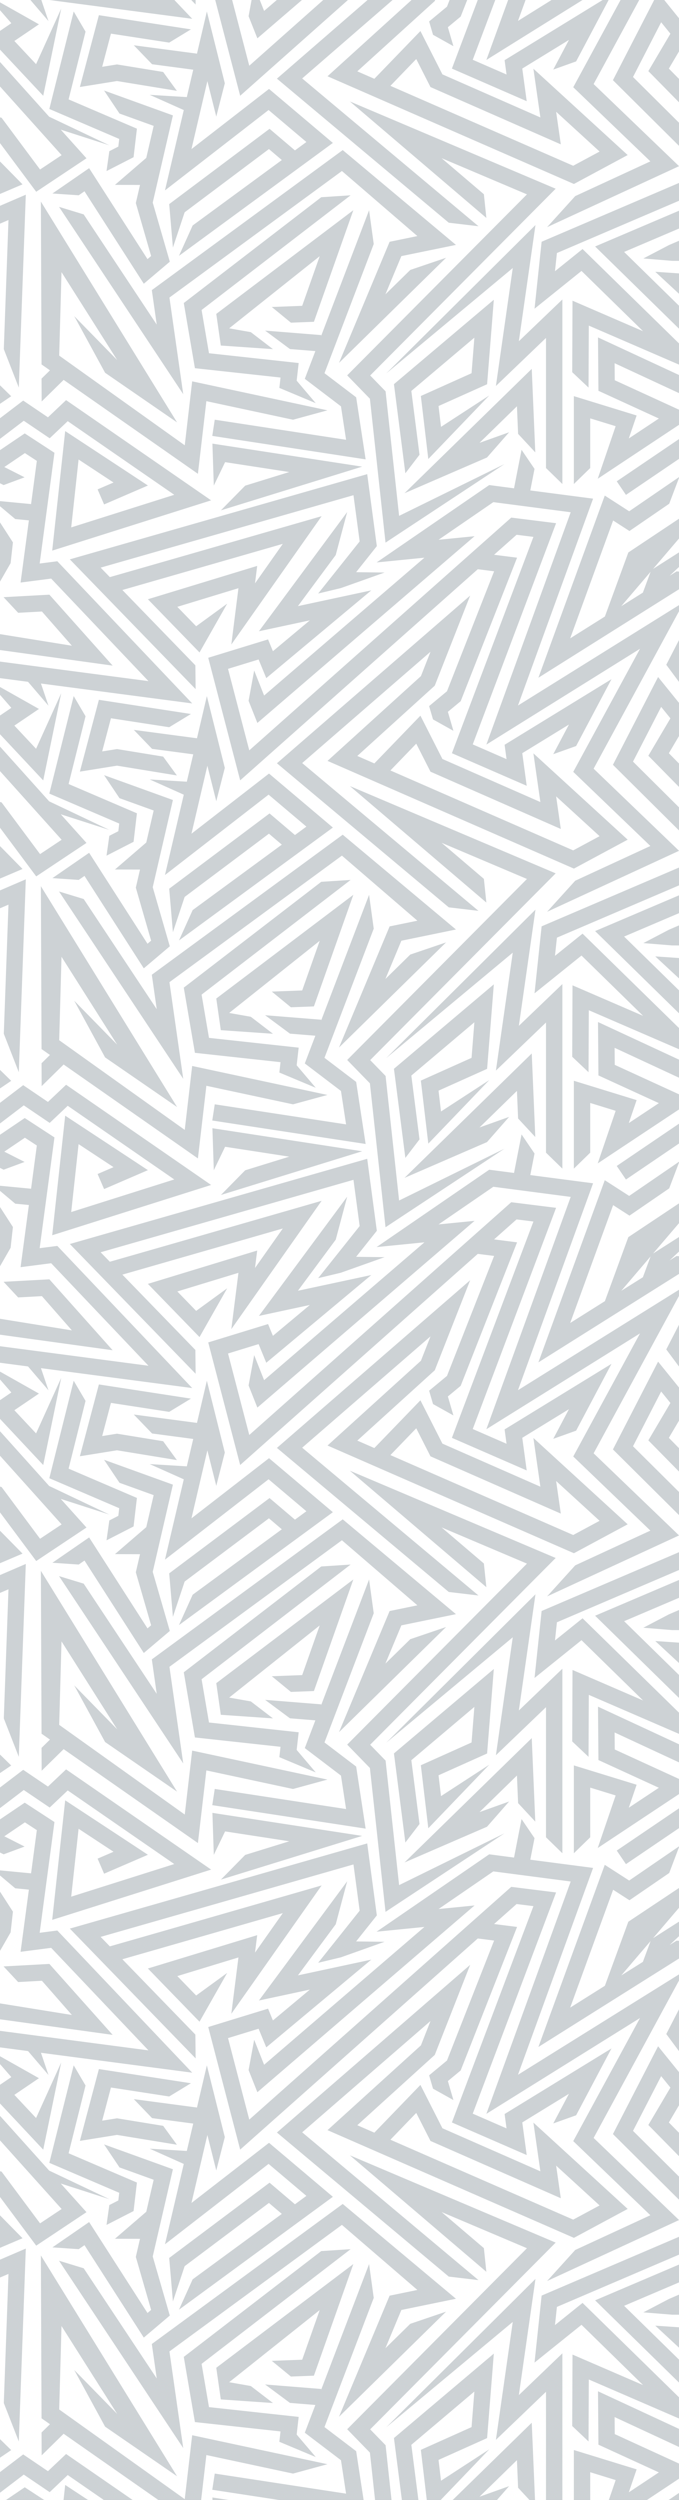 <svg width="1920" height="7064" viewBox="0 0 1920 7064" fill="none" xmlns="http://www.w3.org/2000/svg">
<path d="M789.898 6899.59L801.139 6904.3L892.897 6942.73L838.914 6879.14L841.92 6852.41L844.6 6829.27L821.399 6826.72L590.959 6801.63L570.046 6679.42L991.451 6355.32L908.386 6360.68L530.768 6651.18L519.658 6659.68L522.01 6673.47L548.217 6826.66L551.158 6843.91L568.543 6845.81L793.231 6870.32L791.793 6882.99L789.898 6899.59Z" fill="#1C3541" fill-opacity="0.22"/>
<path d="M768.529 6670.86L822.577 6715.23L887.67 6712.75L999.164 6397.35L611.547 6690.46L624.357 6779.87L771.862 6790.06L709.187 6742.03L648.015 6731.24L904.008 6527.4L854.47 6667.65L768.529 6670.86Z" fill="#1C3541" fill-opacity="0.22"/>
<path d="M1289.27 6495.44L969.103 6227.56L429.275 6623.28L443.196 6720.59L236.676 6409.31L166.877 6388L518.157 6917.44L479.14 6644.26L966.815 6286.7L1180.2 6470.54L1101.71 6486.69L958.515 6829.01L1261.37 6531.85L1160.13 6566.22L1089.81 6635.24L1134.97 6527.14L1289.27 6495.44Z" fill="#1C3541" fill-opacity="0.22"/>
<path d="M926.1 6019.01L1622.84 6323.37L1774.86 6241.61L1508.28 5997.64L1528.01 6135.34L1251.04 6013.65L1188.82 5891.18L1058.51 6026.13L1010.34 6005.09L1229.41 5806.41L1329.53 5551.86L783.039 6025.74L1268.95 6432.83L1352.99 6442.77L854.471 6025.15L1217.32 5710.6L1190.26 5779.42L926.1 6019.01ZM1177 5970.32L1217.25 6049.53L1585.79 6211.41L1572.59 6119.33L1695.45 6231.74L1620.82 6271.87L1103.93 6046.07L1177 5970.32Z" fill="#1C3541" fill-opacity="0.22"/>
<path d="M1735.9 5191.49L1700.48 5191.49L1690.16 5221.82L1735.9 5191.49Z" fill="#1C3541" fill-opacity="0.22"/>
<path d="M600.241 7035.21L1033.93 7101.48L1007.14 6926.13L917.537 6858.03L1056.81 6493.03L1043.67 6397.35L907.995 6752.88L908.192 6750.33L749.642 6737.65L819.898 6789.74L891.722 6795.55L861.855 6873.91L964.135 6951.68L978.578 7046.12L607.234 6989.39L600.241 7035.21Z" fill="#1C3541" fill-opacity="0.22"/>
<path d="M53.159 6898.68L71.654 6390.22L72.962 6353.63L39.304 6368.07L-114.998 6434.47L-114.998 6484.99L23.946 6425.19L10.744 6790.06L53.159 6898.68Z" fill="#1C3541" fill-opacity="0.22"/>
<path d="M505.999 6526.42L941.26 6207.36L760.685 6054.76L541.421 6224.75L586.385 6032.74L611.546 6133.06L635.728 6038.75L584.947 5835.82L556.976 5955.1L378.362 5931.37L429.992 5985.03L546.388 6000.45L528.22 6077.83L423.326 6071.43L519.658 6114.49L466.46 6341.54L759.443 6114.36L866.363 6204.75L834.013 6228.47L762.188 6167.43L478.419 6380.16L488.941 6503.09L522.142 6403.36L760.424 6224.68L796.892 6255.66L544.754 6440.55L505.999 6526.42Z" fill="#1C3541" fill-opacity="0.22"/>
<path d="M309.154 6230.69L301.181 6286.83L377.711 6247.62L387.187 6167.1L193.999 6084.36L241.904 5892.81L208.377 5835.82L139.494 6111.42L337.125 6196.05L334.577 6217.69L309.154 6230.69Z" fill="#1C3541" fill-opacity="0.22"/>
<path d="M-30.297 5911.37L-11.737 5931.17L91.785 6041.69L122.24 6074.17L130.736 6033L173.085 5827.72L101.98 5984.77L40.612 5919.28L79.433 5893.01L110.084 5872.22L81.067 5855.82L-38.075 5788.64L32.051 5869.09L-7.815 5896.14L-30.297 5911.37Z" fill="#1C3541" fill-opacity="0.22"/>
<path d="M1065.56 5412.19L1064.26 5402.39L1041.9 5235.35L1038.38 5208.75L1012.56 5216.13L234.647 5438.86L197.46 5449.51L224.386 5477.29L553.184 5816.28L552.465 5748.97L346.011 5536.11C358.232 5532.64 373.917 5528.13 394.177 5522.32C446.199 5507.42 515.409 5487.55 584.554 5467.62C665.594 5444.28 746.568 5421.02 799.701 5405.72L721.08 5517.35L727.288 5468.01L418.162 5562.25L564.164 5712.63L642.458 5574.67L554.687 5638.58L501.423 5583.68L674.221 5531.01L654.091 5690.21L909.497 5327.5L848.39 5345.14C682.455 5392.98 381.825 5479.44 310.589 5499.7L284.577 5472.91L999.49 5268.22L1017 5398.86L941.586 5493.5L899.628 5546.11L963.806 5530.75L1087.52 5486.76L1007.01 5485.78L1059.35 5420.04L1065.56 5412.19Z" fill="#1C3541" fill-opacity="0.22"/>
<path d="M1572.45 5347.36L1445.6 5331.55L704.873 5989.21L644.812 5758.9L731.211 5732.43L752.908 5785.11L1049.94 5537.15L842.444 5581.66L949.364 5437.29L981.78 5315.73L732.126 5652.7L876.167 5621.85L771.73 5709.04L758.006 5675.7L588.803 5727.6L679.123 6074.04L1351.03 5477.42L1397.17 5483.3L1263.91 5822.23L1213.4 5864.12L1224.44 5901.83L1282.15 5934.05L1266.46 5880.33L1302.67 5850.33L1462.13 5444.81L1397.11 5436.57L1460.7 5380.11L1508.34 5386.05L1277.84 5997.31L1489.39 6089.4L1476.84 5997.18L1608.79 5916.27L1564.41 6000.06L1629.12 5976.99L1729.17 5788.05L1426.84 5973.46L1432.33 6014.04L1336.78 5972.41L1572.45 5347.36Z" fill="#1C3541" fill-opacity="0.22"/>
<path d="M43.096 5335.66L81.656 5339.39L58.193 5515.06L144.657 5503.89L419.799 5793.6L-104.474 5724.65L-114.996 5731.65L-114.996 5770.01L79.237 5795.56L137.141 5863.21L115.836 5800.4L543.581 5856.67L162.041 5454.87L112.176 5461.34L148.252 5191.49L101.458 5191.49L87.864 5293.38L-19.383 5283.12L43.096 5335.66Z" fill="#1C3541" fill-opacity="0.22"/>
<path d="M294.316 5294.36L418.228 5240.9L343.201 5191.49L258.828 5191.49L320.98 5232.4L275.951 5251.81L294.316 5294.36Z" fill="#1C3541" fill-opacity="0.22"/>
<path d="M2034.44 6779.48L1764.79 6515.38L2034.44 6400.49L2034.44 6350.1L1682.77 6499.89L2034.44 6844.37L2034.44 6779.48Z" fill="#1C3541" fill-opacity="0.22"/>
<path d="M1819.17 6533.87L1900.6 6540.47L2034.44 6540.67L2034.44 6494.33L2012.75 6494.33L2034.44 6484.99L2034.44 6434.47L1891.51 6496.03L1819.17 6533.87Z" fill="#1C3541" fill-opacity="0.22"/>
<path d="M1942.82 5826.61L2018.24 5850.33L1938.44 5742.95L2034.44 5556.5L2034.44 5455.26L1884 5747.4L1942.82 5826.61Z" fill="#1C3541" fill-opacity="0.22"/>
<path d="M1618.07 6855.09L1664.21 6898.68L1664.93 6723.53L2029.74 6881.23L1647.28 6507.14L1569.32 6569.82L1574.81 6518.45L2034.44 6321.8L2034.44 6263.96L1789.95 6021.04L1869.55 5866.41L1895.7 5898.76L1833.28 6004.44L2034.44 6208.93L2034.44 6142.79L1891.32 5997.31L1926.81 5937.19L2025.23 6058.88L2034.44 6062.6L2034.44 5996.53L1860.86 5781.97L1733.16 6030.06L1993.73 6288.79L1531.54 6486.49L1511.48 6675.82L1644.28 6569.03L1818.45 6739.41L1618.86 6653.14L1618.07 6855.09Z" fill="#1C3541" fill-opacity="0.22"/>
<path d="M1735.9 7125.98L1958.11 6978.61L1738.32 6877.9L1737.93 6829.73L2004.58 6953.51L1956.41 6880.06L1690.94 6756.86L1692.18 6907.77L1863.02 6986.06L1778.06 7042.4L1800.21 6977.5L1622.65 6922.86L1622.65 7125.98L1668.98 7125.98L1668.98 6985.6L1740.87 7007.76L1700.48 7125.98L1735.9 7125.98Z" fill="#1C3541" fill-opacity="0.22"/>
<path d="M1024.13 7122.06L924.528 7106.7L628.015 7061.15L600.631 7056.97L601.415 7081.61L602.919 7125.98L628.538 7125.98L636.511 7109.38L744.542 7125.98L1011.38 7125.98L1024.13 7122.06Z" fill="#1C3541" fill-opacity="0.22"/>
<path d="M1453.51 5248.81L1383.32 5239.59L1064.84 5458.27L1200.13 5444.81L746.83 5834.32L718.728 5763.54L702.912 5849.28L727.747 5911.83L1341.95 5384.09L1240.06 5394.22L1394.95 5287.89L1613.76 5316.45L1375.28 5972.94L1809.75 5702.17L1620.95 6049.99L1839.03 6259.45L1626.5 6357.61L1546.96 6445.38L1920.14 6273.04L1678.59 6041.03L1934.25 5569.96L1464.68 5862.55L1677.09 5278.02L1499.52 5254.82L1511.48 5193.85L1509.84 5191.49L1464.68 5191.49L1453.51 5248.81Z" fill="#1C3541" fill-opacity="0.22"/>
<path d="M1743.94 5229.01L1769.96 5267.37L1881.84 5191.49L1799.3 5191.49L1743.94 5229.01Z" fill="#1C3541" fill-opacity="0.22"/>
<path d="M2002.22 5279.92L1776.69 5430.1L1710.42 5611.07L1612.32 5672.76L1733.75 5339.72L1779.89 5369.45L1892.36 5292.34L1921.18 5216.33L1779.1 5313.71L1710.09 5269.27L1522.39 5784.06L1991.44 5489.12L1913.21 5483.56L1893.41 5495.98L2034.44 5363.44L2034.44 5356.84L1846.75 5476.5L2006.73 5289.07L2034.44 5345.27L2034.44 5240.44L2010.33 5191.56L1958.63 5191.56L2002.22 5279.92ZM1817.86 5543.49L1756.69 5581.92L1839.69 5484.67L1817.86 5543.49Z" fill="#1C3541" fill-opacity="0.22"/>
<path d="M500.183 6060.18L461.362 6006.85L330.784 5985.55L288.957 5992.21L313.727 5898.56L478.354 5923.92L539.918 5886.47L279.611 5846.41L225.89 6049.33L330.719 6032.47L500.183 6060.18Z" fill="#1C3541" fill-opacity="0.22"/>
<path d="M2034.44 6739.8L2034.44 6676.54L1963.34 6610.6L2034.44 6592.95L2034.44 6583.8L1914.39 6575.63L1852.89 6571.45L1900.66 6615.7L2034.44 6739.8Z" fill="#1C3541" fill-opacity="0.22"/>
<path d="M1157.59 5191.49L1144.32 5191.49L1146.21 5206.33L1157.59 5191.49Z" fill="#1C3541" fill-opacity="0.22"/>
<path d="M828.526 6989.46L925.904 6962.93L543.384 6881.04L522.406 7061.74L167.4 6808.3L173.936 6572.5L331.309 6820.78L209.881 6696.67L297.129 6856.79L500.708 6997.04L115.574 6372.97L117.47 6833.26L141.259 6849.93L117.47 6873.32L117.796 6937.96L179.948 6876.92L536.326 7125.98L561.553 7125.98L583.577 6937.04L828.526 6989.46Z" fill="#1C3541" fill-opacity="0.22"/>
<path d="M1091.19 6917.18L1090.34 6909.27L1084.78 6903.52L1046.74 6864.44L1547.1 6361.08L1571.28 6336.76L1539.71 6323.37L1128.05 6148.94L989.298 6090.12L1104 6187.89L1375.28 6419.31L1368.29 6352.38L1248.69 6250.43L1490.04 6352.65L997.794 6847.9L981.717 6864.11L997.598 6880.45L1045.96 6930.12L1067.27 7125.98L1113.86 7125.98L1091.19 6917.18Z" fill="#1C3541" fill-opacity="0.22"/>
<path d="M1186.27 7088.47L1163.14 6908.16L1341.36 6757.58L1333.39 6858.1L1205.55 6915.41L1190 6922.41L1192.02 6939.33L1205.36 7051.94L1211.11 7100.5L1243.2 7067.1L1383.51 6920.9L1247.05 7009.65L1240.06 6950.77L1364.89 6894.76L1377.37 6889.14L1378.48 6875.48L1392.01 6705.82L1396.39 6650.4L1353.91 6686.28L1123.53 6880.91L1113.93 6889.01L1115.56 6901.56L1144.32 7125.98L1157.58 7125.98L1186.27 7088.47Z" fill="#1C3541" fill-opacity="0.22"/>
<path d="M1465.01 7029.46L1513.63 7081.8L1503.63 6845.68L1216.66 7125.98L1308.16 7125.98L1377.11 7096.12L1439.65 7024.88L1355.87 7054.81L1461.74 6951.49L1465.01 7029.46Z" fill="#1C3541" fill-opacity="0.22"/>
<path d="M-74.806 7125.98L17.801 7125.98L12.181 7123.11L70.411 7083.77L104.134 7105.79L101.455 7125.98L148.248 7125.98L154 7082.92L69.954 7028.15L-74.806 7125.98Z" fill="#1C3541" fill-opacity="0.22"/>
<path d="M135.572 6982.66L65.577 6935.28L-114.997 7072.85L-114.997 7102L-100.946 7120.43L67.211 6992.33L140.474 7041.94L191.515 6993.58L383.2 7125.98L464.828 7125.98L186.875 6934.1L135.572 6982.66Z" fill="#1C3541" fill-opacity="0.22"/>
<path d="M172.954 7125.98L219.617 7125.98L222.231 7101.93L258.83 7125.98L343.202 7125.98L184.326 7021.48L172.954 7125.98Z" fill="#1C3541" fill-opacity="0.22"/>
<path d="M1622.65 5236.65L1668.98 5191.49L1622.65 5191.49L1622.65 5236.65Z" fill="#1C3541" fill-opacity="0.22"/>
<path d="M-114.999 7022.53L31.657 6923.06L-114.999 6779.48L-114.999 6844.37L-41.279 6916.52L-114.999 6966.52L-114.999 7022.53Z" fill="#1C3541" fill-opacity="0.22"/>
<path d="M559.656 5207.83L561.551 5191.49L536.324 5191.49L559.656 5207.83Z" fill="#1C3541" fill-opacity="0.22"/>
<path d="M1590.23 6703.99L1590.23 6649.62L1551.02 6687.26L1467.17 6767.65L1504.35 6507.8L1514.16 6439.31L1465.79 6487.41L1091.97 6858.88L1449.91 6560.86L1411.75 6827.58L1402.27 6894.11L1450.76 6847.64L1543.89 6758.3L1543.89 7125.98L1590.23 7125.98L1590.23 6703.99Z" fill="#1C3541" fill-opacity="0.22"/>
<path d="M2034.44 7022.53L2034.44 6966.52L1799.3 7125.98L1881.84 7125.98L2034.44 7022.53Z" fill="#1C3541" fill-opacity="0.22"/>
<path d="M1590.23 5236.65L1590.23 5191.49L1543.89 5191.49L1590.23 5236.65Z" fill="#1C3541" fill-opacity="0.22"/>
<path d="M244.516 6250.76L171.842 6169.85L309.152 6214.03L139.034 6133.32L-65.46 5905.69L-25.985 5877.32L-60.885 5832.16L-114.998 5807.13L-114.998 5837.98L-92.059 5867.72L-114.998 5884.18L-114.998 5919.87L174.26 6241.87L113.285 6282.39L4.535 6136.32L-68.662 6115.6L102.37 6345.39L244.516 6250.76Z" fill="#1C3541" fill-opacity="0.22"/>
<path d="M-114.999 6350.1L-114.999 6400.48L63.68 6324.41L-114.999 6142.79L-114.999 6208.93L-17.098 6308.47L-114.999 6350.1Z" fill="#1C3541" fill-opacity="0.22"/>
<path d="M-114.999 5689.89L318.562 5749.82L139.622 5549.31L10.09 5556.37L51.328 5600.55L118.513 5596.89L203.277 5693.61L-77.812 5648.26L30.023 5460.23L36.558 5401.61L-3.177 5340.04L-15.006 5445.46L-114.999 5619.89L-114.999 5689.89Z" fill="#1C3541" fill-opacity="0.22"/>
<path d="M238.895 6344.02L406.594 6605.18L480.183 6542.89L457.375 6464.08L431.886 6375.91L488.941 6129.53L294.25 6059.27L337.841 6124.3L434.501 6159.2L413.587 6249.65L325.032 6325.92L395.876 6326.05L384.047 6377.22L427.312 6526.95L417.051 6535.64L252.031 6278.67L148.183 6350.29L222.556 6355.33L238.895 6344.02Z" fill="#1C3541" fill-opacity="0.22"/>
<path d="M10.223 5239.66L69.499 5217.7L17.804 5191.49L-74.803 5191.49L-79.052 5194.37L10.223 5239.66Z" fill="#1C3541" fill-opacity="0.22"/>
<path d="M383.198 5191.49L492.732 5267.11L201.382 5359.26L219.616 5191.49L172.953 5191.49L147.595 5424.87L596.973 5282.79L464.826 5191.49L383.198 5191.49Z" fill="#1C3541" fill-opacity="0.22"/>
<path d="M1086.02 5364.49L1090.14 5402.26L1120.59 5382.13L1409.46 5191.49L1403.64 5191.49L1128.56 5326.65L1113.86 5191.49L1067.26 5191.49L1086.02 5364.49Z" fill="#1C3541" fill-opacity="0.22"/>
<path d="M628.54 5191.49L602.921 5191.49L604.555 5241.16L628.54 5191.49Z" fill="#1C3541" fill-opacity="0.22"/>
<path d="M1216.66 5191.49L1143.79 5262.66L1308.16 5191.49L1216.66 5191.49Z" fill="#1C3541" fill-opacity="0.22"/>
<path d="M817.87 5202.8L693.304 5241.29L624.682 5311.03L927.861 5217.31L1011.38 5191.49L744.542 5191.49L817.87 5202.8Z" fill="#1C3541" fill-opacity="0.22"/>
<path d="M789.898 4965.1L801.139 4969.81L892.896 5008.24L838.914 4944.65L841.92 4917.92L844.599 4894.78L821.399 4892.23L590.959 4867.14L570.045 4744.92L991.451 4420.83L908.385 4426.26L530.767 4716.69L519.657 4725.25L522.01 4738.98L548.217 4892.23L551.158 4909.42L568.542 4911.32L793.231 4935.82L791.793 4948.5L789.898 4965.1Z" fill="#1C3541" fill-opacity="0.22"/>
<path d="M768.528 4736.43L822.576 4780.74L887.669 4778.26L999.164 4462.92L611.547 4755.97L624.356 4845.38L771.861 4855.57L709.186 4807.54L648.014 4796.75L904.008 4592.91L854.469 4733.16L768.528 4736.43Z" fill="#1C3541" fill-opacity="0.22"/>
<path d="M1289.27 4561.02L969.102 4293.06L429.275 4688.79L443.195 4786.16L236.675 4474.81L166.877 4453.51L518.157 4982.95L479.14 4709.76L966.815 4352.21L1180.2 4536.05L1101.71 4552.19L958.515 4894.52L1261.37 4597.35L1160.13 4631.73L1089.81 4700.74L1134.97 4592.65L1289.27 4561.02Z" fill="#1C3541" fill-opacity="0.22"/>
<path d="M926.099 4084.52L1622.84 4388.87L1774.86 4307.12L1508.28 4063.15L1528.01 4200.85L1251.04 4079.16L1188.82 3956.68L1058.51 4091.64L1010.34 4070.6L1229.41 3871.92L1329.53 3617.36L783.038 4091.25L1268.95 4498.34L1352.99 4508.28L854.471 4090.66L1217.32 3776.11L1190.26 3844.93L926.099 4084.52ZM1177 4035.83L1217.25 4115.04L1585.79 4276.92L1572.59 4184.84L1695.45 4297.25L1620.82 4337.37L1103.93 4111.57L1177 4035.83Z" fill="#1C3541" fill-opacity="0.22"/>
<path d="M1735.9 3257L1700.48 3257L1690.16 3287.39L1735.9 3257Z" fill="#1C3541" fill-opacity="0.22"/>
<path d="M600.241 5100.72L1033.93 5167.05L1007.14 4991.64L917.537 4923.54L1056.81 4558.53L1043.67 4462.92L907.995 4818.38L908.191 4815.83L749.641 4803.16L819.897 4855.31L891.722 4861.06L861.855 4939.42L964.135 5017.19L978.578 5111.69L607.234 5054.9L600.241 5100.72Z" fill="#1C3541" fill-opacity="0.22"/>
<path d="M53.159 4964.19L71.654 4455.73L72.961 4419.14L39.304 4433.64L-114.998 4500.04L-114.998 4550.5L23.945 4490.7L10.744 4855.57L53.159 4964.19Z" fill="#1C3541" fill-opacity="0.22"/>
<path d="M505.999 4592L941.26 4272.87L760.685 4120.27L541.421 4290.25L586.385 4098.24L611.546 4198.56L635.728 4104.32L584.947 3901.4L556.976 4020.6L378.362 3996.94L429.992 4050.53L546.388 4065.96L528.22 4143.34L423.326 4137L519.658 4180L466.46 4407.04L759.443 4179.87L866.363 4270.26L834.013 4293.98L762.188 4232.94L478.419 4445.73L488.941 4568.6L522.142 4468.87L760.424 4290.19L796.892 4321.23L544.754 4506.12L505.999 4592Z" fill="#1C3541" fill-opacity="0.22"/>
<path d="M309.153 4296.2L301.18 4352.41L377.71 4313.19L387.187 4232.61L193.999 4149.87L241.904 3958.38L208.377 3901.39L139.493 4176.93L337.125 4261.63L334.576 4283.19L309.153 4296.2Z" fill="#1C3541" fill-opacity="0.22"/>
<path d="M-30.298 3976.88L-11.737 3996.68L91.784 4107.2L122.24 4139.68L130.736 4098.51L173.085 3893.29L101.98 4050.27L40.612 3984.79L79.433 3958.52L110.084 3937.73L81.066 3921.33L-38.075 3854.15L32.051 3934.6L-7.816 3961.65L-30.298 3976.88Z" fill="#1C3541" fill-opacity="0.22"/>
<path d="M1065.56 3477.77L1064.26 3467.97L1041.9 3300.92L1038.38 3274.32L1012.56 3281.71L234.646 3504.43L197.46 3515.09L224.386 3542.86L553.184 3881.79L552.465 3814.47L346.01 3601.62C358.232 3598.15 373.917 3593.64 394.177 3587.83C446.199 3572.93 515.409 3553.06 584.554 3533.12C665.594 3509.79 746.568 3486.53 799.701 3471.23L721.079 3582.86L727.288 3533.52L418.162 3627.76L564.163 3778.14L642.458 3640.17L554.687 3704.09L501.423 3649.19L674.22 3596.52L654.091 3755.72L909.496 3393L848.39 3410.65C682.455 3458.49 381.825 3544.95 310.588 3565.21L284.577 3538.42L999.489 3333.73L1017 3464.37L941.585 3559L899.628 3611.61L963.806 3596.26L1087.52 3552.27L1007.01 3551.29L1059.35 3485.55L1065.56 3477.77Z" fill="#1C3541" fill-opacity="0.22"/>
<path d="M1572.45 3412.87L1445.6 3397.05L704.872 4054.72L644.812 3824.47L731.21 3797.94L752.908 3850.68L1049.94 3602.72L842.444 3647.17L949.363 3502.86L981.779 3381.24L732.125 3718.27L876.166 3687.36L771.73 3774.54L758.006 3741.28L588.803 3793.17L679.123 4139.61L1351.03 3542.99L1397.17 3548.81L1263.91 3887.8L1213.4 3929.63L1224.44 3967.34L1282.15 3999.56L1266.46 3945.9L1302.67 3915.84L1462.13 3510.38L1397.11 3502.08L1460.7 3445.61L1508.34 3451.56L1277.83 4062.82L1489.39 4154.97L1476.84 4062.69L1608.79 3981.78L1564.41 4065.63L1629.11 4042.49L1729.17 3853.62L1426.84 4039.03L1432.33 4079.55L1336.78 4037.92L1572.45 3412.87Z" fill="#1C3541" fill-opacity="0.22"/>
<path d="M43.096 3401.17L81.655 3404.9L58.193 3580.57L144.657 3569.4L419.799 3859.11L-104.474 3790.16L-114.996 3797.16L-114.996 3835.52L79.237 3861.07L137.141 3928.71L115.835 3865.91L543.58 3922.18L162.041 3520.44L112.176 3526.85L148.251 3257L101.458 3257L87.864 3358.89L-19.383 3348.63L43.096 3401.17Z" fill="#1C3541" fill-opacity="0.22"/>
<path d="M294.316 3359.87L418.228 3306.41L343.201 3257L258.828 3257L320.98 3297.91L275.951 3317.32L294.316 3359.87Z" fill="#1C3541" fill-opacity="0.22"/>
<path d="M2034.44 4844.98L1764.79 4580.89L2034.44 4466.06L2034.44 4415.67L1682.77 4565.46L2034.44 4909.88L2034.44 4844.98Z" fill="#1C3541" fill-opacity="0.22"/>
<path d="M1819.17 4599.38L1900.6 4606.05L2034.44 4606.24L2034.44 4559.84L2012.75 4559.84L2034.44 4550.5L2034.44 4500.04L1891.51 4561.54L1819.17 4599.38Z" fill="#1C3541" fill-opacity="0.22"/>
<path d="M1942.82 3892.11L2018.24 3915.9L1938.44 3808.46L2034.44 3622L2034.44 3520.77L1884 3812.97L1942.82 3892.11Z" fill="#1C3541" fill-opacity="0.22"/>
<path d="M1618.07 4920.67L1664.21 4964.19L1664.93 4789.04L2029.74 4946.74L1647.28 4572.65L1569.32 4635.33L1574.81 4583.96L2034.44 4387.31L2034.44 4329.47L1789.95 4086.61L1869.55 3931.92L1895.7 3964.27L1833.28 4069.95L2034.44 4274.44L2034.44 4208.37L1891.32 4062.82L1926.8 4002.76L2025.23 4124.39L2034.44 4128.11L2034.44 4062.04L1860.86 3847.48L1733.16 4095.57L1993.73 4354.37L1531.54 4552.07L1511.48 4741.33L1644.28 4634.54L1818.45 4804.92L1618.85 4718.65L1618.07 4920.67Z" fill="#1C3541" fill-opacity="0.22"/>
<path d="M1735.9 5191.49L1958.11 5044.12L1738.32 4943.41L1737.93 4895.31L2004.58 5019.09L1956.41 4945.56L1690.94 4822.37L1692.18 4973.27L1863.02 5051.57L1778.06 5107.9L1800.21 5043.01L1622.65 4988.37L1622.65 5191.49L1668.98 5191.49L1668.98 5051.18L1740.87 5073.27L1700.48 5191.49L1735.9 5191.49Z" fill="#1C3541" fill-opacity="0.22"/>
<path d="M1024.13 5187.57L924.527 5172.28L628.014 5126.73L600.631 5122.48L601.415 5147.12L602.918 5191.49L628.537 5191.49L636.51 5174.89L744.541 5191.49L1011.38 5191.49L1024.13 5187.57Z" fill="#1C3541" fill-opacity="0.22"/>
<path d="M1453.51 3314.32L1383.32 3305.17L1064.84 3523.78L1200.13 3510.32L746.83 3899.83L718.727 3829.05L702.912 3914.79L727.746 3977.34L1341.95 3449.6L1240.06 3459.73L1394.95 3353.4L1613.76 3382.02L1375.28 4038.44L1809.75 3767.68L1620.95 4115.5L1839.03 4324.96L1626.5 4423.12L1546.96 4510.89L1920.14 4338.55L1678.59 4106.54L1934.25 3635.47L1464.68 3928.13L1677.08 3343.53L1499.52 3320.33L1511.48 3259.42L1509.84 3257L1464.68 3257L1453.51 3314.32Z" fill="#1C3541" fill-opacity="0.22"/>
<path d="M1743.94 3294.58L1769.96 3332.95L1881.84 3257L1799.3 3257L1743.94 3294.58Z" fill="#1C3541" fill-opacity="0.22"/>
<path d="M2002.22 3345.49L1776.69 3495.68L1710.42 3676.58L1612.32 3738.27L1733.75 3405.23L1779.89 3434.96L1892.36 3357.84L1921.18 3281.84L1779.1 3379.21L1710.09 3334.77L1522.39 3849.57L1991.44 3554.63L1913.21 3549.07L1893.41 3561.49L2034.44 3428.95L2034.44 3422.35L1846.75 3542.01L2006.73 3354.58L2034.44 3410.78L2034.44 3305.95L2010.33 3257.07L1958.63 3257.07L2002.22 3345.49ZM1817.86 3609L1756.69 3647.43L1839.69 3550.18L1817.86 3609Z" fill="#1C3541" fill-opacity="0.22"/>
<path d="M500.182 4125.69L461.362 4072.36L330.784 4051.06L288.957 4057.79L313.726 3964.07L478.354 3989.43L539.918 3951.98L279.611 3911.92L225.89 4114.84L330.718 4097.98L500.182 4125.69Z" fill="#1C3541" fill-opacity="0.22"/>
<path d="M2034.44 4805.31L2034.44 4742.05L1963.34 4676.17L2034.44 4658.46L2034.44 4649.31L1914.39 4641.14L1852.89 4636.96L1900.66 4681.21L2034.44 4805.31Z" fill="#1C3541" fill-opacity="0.22"/>
<path d="M1157.58 3257L1144.32 3257L1146.21 3271.84L1157.58 3257Z" fill="#1C3541" fill-opacity="0.22"/>
<path d="M828.525 5055.03L925.904 5028.43L543.384 4946.54L522.405 5127.25L167.4 4873.81L173.935 4638.01L331.309 4886.35L209.88 4762.25L297.129 4922.3L500.708 5062.55L115.574 4438.54L117.469 4898.77L141.258 4915.44L117.469 4938.83L117.796 5003.47L179.948 4942.43L536.326 5191.49L561.553 5191.49L583.577 5002.55L828.525 5055.03Z" fill="#1C3541" fill-opacity="0.22"/>
<path d="M1091.19 4982.75L1090.34 4974.78L1084.78 4969.09L1046.74 4929.94L1547.1 4426.59L1571.28 4402.27L1539.71 4388.88L1128.05 4214.44L989.298 4155.69L1103.99 4253.46L1375.28 4484.82L1368.29 4417.89L1248.69 4315.94L1490.04 4418.22L997.794 4913.41L981.716 4929.62L997.598 4945.96L1045.96 4995.69L1067.27 5191.49L1113.86 5191.49L1091.19 4982.75Z" fill="#1C3541" fill-opacity="0.22"/>
<path d="M1186.27 5153.98L1163.14 4973.67L1341.36 4823.09L1333.39 4923.61L1205.55 4980.99L1190 4987.91L1192.02 5004.84L1205.36 5117.51L1211.11 5166L1243.2 5132.61L1383.51 4986.41L1247.05 5075.16L1240.06 5016.28L1364.89 4960.33L1377.37 4954.71L1378.48 4940.99L1392.01 4771.33L1396.39 4715.91L1353.91 4751.79L1123.53 4946.41L1113.93 4954.52L1115.56 4967.07L1144.32 5191.49L1157.58 5191.49L1186.27 5153.98Z" fill="#1C3541" fill-opacity="0.22"/>
<path d="M1465.01 5094.96L1513.63 5147.31L1503.63 4911.25L1216.66 5191.49L1308.16 5191.49L1377.11 5161.69L1439.65 5090.39L1355.87 5120.32L1461.74 5017L1465.01 5094.96Z" fill="#1C3541" fill-opacity="0.22"/>
<path d="M-74.806 5191.49L17.801 5191.49L12.181 5188.68L70.411 5149.27L104.134 5171.3L101.455 5191.49L148.248 5191.49L154 5148.42L69.954 5093.66L-74.806 5191.49Z" fill="#1C3541" fill-opacity="0.22"/>
<path d="M135.572 5048.17L65.577 5000.85L-114.997 5138.43L-114.997 5167.51L-100.946 5186L67.211 5057.91L140.473 5107.45L191.515 5059.08L383.199 5191.49L464.827 5191.49L186.875 4999.61L135.572 5048.17Z" fill="#1C3541" fill-opacity="0.22"/>
<path d="M172.953 5191.49L219.617 5191.49L222.231 5167.44L258.829 5191.49L343.202 5191.49L184.325 5087.06L172.953 5191.49Z" fill="#1C3541" fill-opacity="0.22"/>
<path d="M1403.64 5191.49L1409.46 5191.49L1426.38 5180.32L1403.64 5191.49Z" fill="#1C3541" fill-opacity="0.22"/>
<path d="M1474.81 5139.99L1464.68 5191.49L1509.84 5191.49L1474.81 5139.99Z" fill="#1C3541" fill-opacity="0.22"/>
<path d="M1622.65 3302.16L1668.98 3257L1622.65 3257L1622.65 3302.16Z" fill="#1C3541" fill-opacity="0.22"/>
<path d="M-114.999 5088.04L31.656 4988.63L-114.999 4844.98L-114.999 4909.88L-41.279 4982.03L-114.999 5032.03L-114.999 5088.04Z" fill="#1C3541" fill-opacity="0.22"/>
<path d="M559.656 3273.34L561.551 3257L536.324 3257L559.656 3273.34Z" fill="#1C3541" fill-opacity="0.22"/>
<path d="M1590.23 4769.5L1590.23 4715.19L1551.02 4752.77L1467.17 4833.15L1504.35 4573.31L1514.16 4504.88L1465.79 4552.91L1091.97 4924.39L1449.91 4626.37L1411.75 4893.15L1402.27 4959.68L1450.76 4913.15L1543.89 4823.87L1543.89 5191.49L1590.23 5191.49L1590.23 4769.5Z" fill="#1C3541" fill-opacity="0.22"/>
<path d="M2034.44 5088.03L2034.44 5032.03L1799.3 5191.49L1881.84 5191.49L2034.44 5088.03Z" fill="#1C3541" fill-opacity="0.22"/>
<path d="M1590.23 3302.16L1590.23 3257L1543.89 3257L1590.23 3302.16Z" fill="#1C3541" fill-opacity="0.22"/>
<path d="M244.516 4316.27L171.842 4235.36L309.152 4279.6L139.034 4198.82L-65.46 3971.19L-25.986 3942.83L-60.885 3897.67L-114.998 3872.64L-114.998 3903.55L-92.059 3933.22L-114.998 3949.69L-114.998 3985.38L174.26 4307.38L113.284 4347.96L4.535 4201.83L-68.662 4181.18L102.37 4410.9L244.516 4316.27Z" fill="#1C3541" fill-opacity="0.22"/>
<path d="M-115 4415.67L-115 4466.06L63.679 4389.92L-115 4208.37L-115 4274.44L-17.099 4373.97L-115 4415.67Z" fill="#1C3541" fill-opacity="0.22"/>
<path d="M-114.999 3755.46L318.562 3815.33L139.622 3614.88L10.089 3621.88L51.328 3666.06L118.512 3662.4L203.277 3759.19L-77.813 3713.76L30.022 3525.74L36.558 3467.12L-3.178 3405.55L-15.007 3511.04L-114.999 3685.4L-114.999 3755.46Z" fill="#1C3541" fill-opacity="0.22"/>
<path d="M238.895 4409.53L406.594 4670.75L480.183 4608.47L457.374 4529.58L431.886 4441.48L488.941 4195.1L294.25 4124.78L337.841 4189.8L434.5 4224.7L413.587 4315.15L325.032 4391.42L395.876 4391.62L384.047 4442.73L427.311 4592.45L417.051 4601.15L252.031 4344.17L148.183 4415.8L222.556 4420.83L238.895 4409.53Z" fill="#1C3541" fill-opacity="0.22"/>
<path d="M10.222 3305.17L69.499 3283.21L17.803 3257L-74.804 3257L-79.052 3259.88L10.222 3305.17Z" fill="#1C3541" fill-opacity="0.22"/>
<path d="M383.198 3257L492.732 3332.68L201.382 3424.77L219.616 3257L172.953 3257L147.595 3490.38L596.972 3348.3L464.826 3257L383.198 3257Z" fill="#1C3541" fill-opacity="0.22"/>
<path d="M1086.02 3430.06L1090.14 3467.77L1120.59 3447.64L1409.46 3257L1403.64 3257L1128.56 3392.22L1113.86 3257L1067.26 3257L1086.02 3430.06Z" fill="#1C3541" fill-opacity="0.22"/>
<path d="M628.54 3257L602.921 3257L604.555 3306.67L628.54 3257Z" fill="#1C3541" fill-opacity="0.22"/>
<path d="M1216.66 3257L1143.79 3328.24L1308.16 3257L1216.66 3257Z" fill="#1C3541" fill-opacity="0.22"/>
<path d="M817.87 3268.31L693.304 3306.8L624.682 3376.54L927.861 3282.82L1011.38 3257L744.542 3257L817.87 3268.31Z" fill="#1C3541" fill-opacity="0.22"/>
<path d="M789.898 3030.59L801.139 3035.3L892.897 3073.73L838.914 3010.14L841.92 2983.41L844.6 2960.27L821.399 2957.72L590.959 2932.63L570.046 2810.42L991.451 2486.32L908.386 2491.68L530.768 2782.18L519.658 2790.68L522.01 2804.47L548.217 2957.66L551.158 2974.91L568.543 2976.81L793.231 3001.32L791.793 3013.99L789.898 3030.59Z" fill="#1C3541" fill-opacity="0.22"/>
<path d="M768.529 2801.86L822.577 2846.23L887.67 2843.75L999.164 2528.35L611.547 2821.46L624.357 2910.87L771.862 2921.06L709.187 2873.03L648.015 2862.24L904.008 2658.4L854.47 2798.65L768.529 2801.86Z" fill="#1C3541" fill-opacity="0.22"/>
<path d="M1289.27 2626.44L969.103 2358.56L429.275 2754.28L443.196 2851.59L236.676 2540.31L166.877 2519L518.157 3048.44L479.14 2775.25L966.815 2417.7L1180.2 2601.54L1101.71 2617.69L958.515 2960.01L1261.37 2662.85L1160.13 2697.22L1089.81 2766.24L1134.97 2658.14L1289.27 2626.44Z" fill="#1C3541" fill-opacity="0.22"/>
<path d="M926.1 2150.01L1622.84 2454.37L1774.86 2372.61L1508.28 2128.64L1528.01 2266.34L1251.04 2144.65L1188.82 2022.18L1058.51 2157.13L1010.34 2136.09L1229.41 1937.41L1329.53 1682.86L783.039 2156.74L1268.95 2563.83L1352.99 2573.77L854.471 2156.15L1217.32 1841.6L1190.26 1910.42L926.1 2150.01ZM1177 2101.32L1217.25 2180.53L1585.79 2342.41L1572.59 2250.33L1695.45 2362.74L1620.82 2402.87L1103.93 2177.07L1177 2101.32Z" fill="#1C3541" fill-opacity="0.22"/>
<path d="M1735.9 1322.49L1700.48 1322.49L1690.16 1352.82L1735.9 1322.49Z" fill="#1C3541" fill-opacity="0.22"/>
<path d="M600.241 3166.21L1033.93 3232.48L1007.14 3057.13L917.537 2989.03L1056.81 2624.03L1043.67 2528.35L907.995 2883.87L908.192 2881.33L749.642 2868.65L819.898 2920.73L891.722 2926.55L861.855 3004.91L964.135 3082.68L978.578 3177.12L607.234 3120.39L600.241 3166.21Z" fill="#1C3541" fill-opacity="0.22"/>
<path d="M53.159 3029.68L71.654 2521.23L72.962 2484.63L39.304 2499.07L-114.998 2565.47L-114.998 2615.99L23.946 2556.19L10.744 2921.06L53.159 3029.68Z" fill="#1C3541" fill-opacity="0.22"/>
<path d="M505.999 2657.42L941.26 2338.36L760.685 2185.76L541.421 2355.75L586.385 2163.74L611.546 2264.05L635.728 2169.75L584.947 1966.82L556.976 2086.09L378.362 2062.37L429.992 2116.03L546.388 2131.45L528.22 2208.83L423.326 2202.43L519.658 2245.49L466.46 2472.54L759.443 2245.36L866.363 2335.75L834.013 2359.47L762.188 2298.43L478.419 2511.16L488.941 2634.09L522.142 2534.36L760.424 2355.68L796.892 2386.66L544.754 2571.55L505.999 2657.42Z" fill="#1C3541" fill-opacity="0.22"/>
<path d="M309.154 2361.69L301.181 2417.83L377.711 2378.62L387.187 2298.1L193.999 2215.36L241.904 2023.81L208.377 1966.82L139.494 2242.42L337.125 2327.05L334.577 2348.69L309.154 2361.69Z" fill="#1C3541" fill-opacity="0.22"/>
<path d="M-30.297 2042.37L-11.737 2062.17L91.785 2172.69L122.24 2205.17L130.736 2164L173.085 1958.72L101.98 2115.77L40.612 2050.28L79.433 2024.01L110.084 2003.22L81.067 1986.82L-38.075 1919.64L32.051 2000.09L-7.815 2027.14L-30.297 2042.37Z" fill="#1C3541" fill-opacity="0.22"/>
<path d="M1065.56 1543.19L1064.26 1533.39L1041.9 1366.35L1038.38 1339.75L1012.56 1347.13L234.647 1569.86L197.46 1580.51L224.386 1608.29L553.184 1947.28L552.465 1879.97L346.011 1667.11C358.232 1663.64 373.917 1659.13 394.177 1653.32C446.199 1638.42 515.409 1618.55 584.554 1598.62C665.594 1575.28 746.568 1552.02 799.701 1536.72L721.08 1648.35L727.288 1599.01L418.162 1693.25L564.164 1843.63L642.458 1705.67L554.687 1769.58L501.423 1714.68L674.221 1662.01L654.091 1821.21L909.497 1458.5L848.39 1476.14C682.455 1523.98 381.825 1610.44 310.589 1630.7L284.577 1603.91L999.49 1399.22L1017 1529.86L941.586 1624.5L899.628 1677.11L963.806 1661.75L1087.52 1617.76L1007.01 1616.78L1059.35 1551.04L1065.56 1543.19Z" fill="#1C3541" fill-opacity="0.22"/>
<path d="M1572.45 1478.36L1445.6 1462.55L704.873 2120.21L644.812 1889.9L731.211 1863.43L752.908 1916.11L1049.94 1668.15L842.444 1712.66L949.364 1568.29L981.78 1446.73L732.126 1783.7L876.167 1752.85L771.73 1840.04L758.006 1806.7L588.803 1858.6L679.123 2205.04L1351.03 1608.42L1397.17 1614.3L1263.91 1953.23L1213.4 1995.12L1224.44 2032.83L1282.15 2065.05L1266.46 2011.33L1302.67 1981.33L1462.13 1575.81L1397.11 1567.57L1460.7 1511.11L1508.34 1517.05L1277.84 2128.31L1489.39 2220.4L1476.84 2128.18L1608.79 2047.27L1564.41 2131.06L1629.12 2107.99L1729.17 1919.05L1426.84 2104.46L1432.33 2145.04L1336.78 2103.41L1572.45 1478.36Z" fill="#1C3541" fill-opacity="0.22"/>
<path d="M43.096 1466.66L81.656 1470.39L58.193 1646.06L144.657 1634.89L419.799 1924.6L-104.474 1855.65L-114.996 1862.65L-114.996 1901.01L79.237 1926.56L137.141 1994.21L115.836 1931.4L543.581 1987.67L162.041 1585.87L112.176 1592.34L148.252 1322.49L101.458 1322.49L87.864 1424.38L-19.383 1414.12L43.096 1466.66Z" fill="#1C3541" fill-opacity="0.22"/>
<path d="M294.316 1425.36L418.228 1371.9L343.201 1322.49L258.828 1322.49L320.98 1363.4L275.951 1382.81L294.316 1425.36Z" fill="#1C3541" fill-opacity="0.22"/>
<path d="M2034.44 2910.48L1764.79 2646.38L2034.44 2531.48L2034.44 2481.1L1682.77 2630.89L2034.44 2975.37L2034.44 2910.48Z" fill="#1C3541" fill-opacity="0.22"/>
<path d="M1819.17 2664.87L1900.6 2671.47L2034.44 2671.67L2034.44 2625.33L2012.75 2625.33L2034.44 2615.99L2034.44 2565.47L1891.51 2627.03L1819.17 2664.87Z" fill="#1C3541" fill-opacity="0.22"/>
<path d="M1942.82 1957.61L2018.24 1981.33L1938.44 1873.95L2034.44 1687.5L2034.44 1586.26L1884 1878.4L1942.82 1957.61Z" fill="#1C3541" fill-opacity="0.22"/>
<path d="M1618.07 2986.09L1664.21 3029.68L1664.93 2854.53L2029.74 3012.23L1647.28 2638.14L1569.32 2700.82L1574.81 2649.45L2034.44 2452.8L2034.44 2394.96L1789.95 2152.04L1869.55 1997.41L1895.7 2029.76L1833.28 2135.44L2034.44 2339.93L2034.44 2273.79L1891.32 2128.31L1926.81 2068.19L2025.23 2189.88L2034.44 2193.6L2034.44 2127.53L1860.86 1912.97L1733.16 2161.06L1993.73 2419.79L1531.54 2617.49L1511.48 2806.82L1644.28 2700.03L1818.45 2870.41L1618.86 2784.15L1618.07 2986.09Z" fill="#1C3541" fill-opacity="0.22"/>
<path d="M1735.9 3256.98L1958.11 3109.61L1738.32 3008.9L1737.93 2960.73L2004.58 3084.51L1956.41 3011.06L1690.94 2887.86L1692.18 3038.77L1863.02 3117.06L1778.06 3173.4L1800.21 3108.5L1622.65 3053.86L1622.65 3256.98L1668.98 3256.98L1668.98 3116.6L1740.87 3138.76L1700.48 3256.98L1735.9 3256.98Z" fill="#1C3541" fill-opacity="0.22"/>
<path d="M1024.13 3253.06L924.528 3237.7L628.015 3192.15L600.631 3187.97L601.415 3212.61L602.919 3256.98L628.538 3256.98L636.511 3240.38L744.542 3256.98L1011.38 3256.98L1024.13 3253.06Z" fill="#1C3541" fill-opacity="0.22"/>
<path d="M1453.51 1379.81L1383.32 1370.59L1064.84 1589.27L1200.13 1575.81L746.83 1965.32L718.728 1894.54L702.912 1980.29L727.747 2042.83L1341.95 1515.09L1240.06 1525.22L1394.95 1418.89L1613.76 1447.45L1375.28 2103.94L1809.75 1833.17L1620.95 2180.99L1839.03 2390.45L1626.5 2488.61L1546.96 2576.38L1920.14 2404.04L1678.59 2172.04L1934.25 1700.96L1464.68 1993.55L1677.09 1409.02L1499.52 1385.82L1511.48 1324.85L1509.84 1322.49L1464.68 1322.49L1453.51 1379.81Z" fill="#1C3541" fill-opacity="0.22"/>
<path d="M1743.94 1360L1769.96 1398.37L1881.84 1322.49L1799.3 1322.49L1743.94 1360Z" fill="#1C3541" fill-opacity="0.22"/>
<path d="M2002.22 1410.92L1776.69 1561.1L1710.42 1742.07L1612.32 1803.76L1733.75 1470.72L1779.89 1500.45L1892.36 1423.33L1921.18 1347.33L1779.1 1444.71L1710.09 1400.26L1522.39 1915.06L1991.44 1620.12L1913.21 1614.56L1893.41 1626.98L2034.44 1494.44L2034.44 1487.84L1846.75 1607.5L2006.73 1420.07L2034.44 1476.27L2034.44 1371.44L2010.33 1322.56L1958.63 1322.56L2002.22 1410.92ZM1817.86 1674.49L1756.69 1712.92L1839.69 1615.67L1817.86 1674.49Z" fill="#1C3541" fill-opacity="0.22"/>
<path d="M500.183 2191.18L461.362 2137.86L330.784 2116.55L288.957 2123.22L313.727 2029.56L478.354 2054.92L539.918 2017.47L279.611 1977.41L225.89 2180.34L330.719 2163.47L500.183 2191.18Z" fill="#1C3541" fill-opacity="0.22"/>
<path d="M2034.44 2870.81L2034.44 2807.54L1963.34 2741.6L2034.44 2723.95L2034.44 2714.8L1914.39 2706.64L1852.89 2702.45L1900.66 2746.7L2034.44 2870.81Z" fill="#1C3541" fill-opacity="0.22"/>
<path d="M1157.59 1322.49L1144.32 1322.49L1146.21 1337.33L1157.59 1322.49Z" fill="#1C3541" fill-opacity="0.22"/>
<path d="M828.526 3120.46L925.904 3093.93L543.384 3012.04L522.406 3192.74L167.4 2939.3L173.936 2703.5L331.309 2951.78L209.881 2827.67L297.129 2987.79L500.708 3128.04L115.574 2503.97L117.47 2964.26L141.259 2980.93L117.47 3004.32L117.796 3068.96L179.948 3007.92L536.326 3256.98L561.553 3256.98L583.577 3068.04L828.526 3120.46Z" fill="#1C3541" fill-opacity="0.22"/>
<path d="M1091.19 3048.18L1090.34 3040.27L1084.78 3034.52L1046.74 2995.44L1547.1 2492.08L1571.28 2467.76L1539.71 2454.37L1128.05 2279.94L989.298 2221.12L1104 2318.89L1375.28 2550.31L1368.29 2483.38L1248.69 2381.43L1490.04 2483.65L997.794 2978.9L981.717 2995.11L997.598 3011.45L1045.96 3061.12L1067.27 3256.98L1113.86 3256.98L1091.19 3048.18Z" fill="#1C3541" fill-opacity="0.22"/>
<path d="M1186.27 3219.47L1163.14 3039.16L1341.36 2888.58L1333.39 2989.1L1205.55 3046.41L1190 3053.41L1192.02 3070.33L1205.36 3182.94L1211.11 3231.5L1243.2 3198.1L1383.51 3051.9L1247.05 3140.65L1240.06 3081.77L1364.89 3025.76L1377.37 3020.14L1378.48 3006.48L1392.01 2836.82L1396.39 2781.4L1353.91 2817.28L1123.53 3011.91L1113.93 3020.01L1115.56 3032.56L1144.32 3256.98L1157.58 3256.98L1186.27 3219.47Z" fill="#1C3541" fill-opacity="0.22"/>
<path d="M1465.01 3160.46L1513.63 3212.8L1503.63 2976.68L1216.66 3256.98L1308.16 3256.98L1377.11 3227.12L1439.65 3155.88L1355.87 3185.81L1461.74 3082.49L1465.01 3160.46Z" fill="#1C3541" fill-opacity="0.22"/>
<path d="M-74.806 3256.98L17.801 3256.98L12.181 3254.11L70.411 3214.77L104.134 3236.79L101.455 3256.98L148.248 3256.98L154 3213.92L69.954 3159.15L-74.806 3256.98Z" fill="#1C3541" fill-opacity="0.22"/>
<path d="M135.572 3113.66L65.577 3066.28L-114.997 3203.85L-114.997 3233L-100.946 3251.43L67.211 3123.33L140.474 3172.94L191.515 3124.58L383.2 3256.98L464.828 3256.98L186.875 3065.1L135.572 3113.66Z" fill="#1C3541" fill-opacity="0.22"/>
<path d="M172.954 3256.98L219.617 3256.98L222.231 3232.93L258.83 3256.98L343.202 3256.98L184.326 3152.48L172.954 3256.98Z" fill="#1C3541" fill-opacity="0.22"/>
<path d="M1403.64 3256.98L1409.46 3256.98L1426.38 3245.81L1403.64 3256.98Z" fill="#1C3541" fill-opacity="0.22"/>
<path d="M1474.81 3205.42L1464.68 3256.98L1509.84 3256.98L1474.81 3205.42Z" fill="#1C3541" fill-opacity="0.22"/>
<path d="M1622.65 1367.65L1668.98 1322.49L1622.65 1322.49L1622.65 1367.65Z" fill="#1C3541" fill-opacity="0.22"/>
<path d="M-114.999 3153.53L31.657 3054.06L-114.999 2910.48L-114.999 2975.37L-41.279 3047.52L-114.999 3097.52L-114.999 3153.53Z" fill="#1C3541" fill-opacity="0.22"/>
<path d="M559.656 1338.83L561.551 1322.49L536.324 1322.49L559.656 1338.83Z" fill="#1C3541" fill-opacity="0.22"/>
<path d="M1590.23 2834.99L1590.23 2780.62L1551.02 2818.26L1467.17 2898.65L1504.35 2638.8L1514.16 2570.31L1465.79 2618.41L1091.97 2989.88L1449.91 2691.86L1411.75 2958.58L1402.27 3025.11L1450.76 2978.64L1543.89 2889.3L1543.89 3256.98L1590.23 3256.98L1590.23 2834.99Z" fill="#1C3541" fill-opacity="0.22"/>
<path d="M2034.44 3153.53L2034.44 3097.52L1799.3 3256.98L1881.84 3256.98L2034.44 3153.53Z" fill="#1C3541" fill-opacity="0.22"/>
<path d="M1590.23 1367.65L1590.23 1322.49L1543.89 1322.49L1590.23 1367.65Z" fill="#1C3541" fill-opacity="0.22"/>
<path d="M244.516 2381.76L171.842 2300.85L309.152 2345.03L139.034 2264.32L-65.46 2036.69L-25.985 2008.32L-60.885 1963.16L-114.998 1938.13L-114.998 1968.98L-92.059 1998.72L-114.998 2015.19L-114.998 2050.87L174.26 2372.87L113.285 2413.39L4.535 2267.32L-68.662 2246.61L102.37 2476.39L244.516 2381.76Z" fill="#1C3541" fill-opacity="0.22"/>
<path d="M-114.999 2481.1L-114.999 2531.49L63.68 2455.41L-114.999 2273.79L-114.999 2339.93L-17.098 2439.47L-114.999 2481.1Z" fill="#1C3541" fill-opacity="0.22"/>
<path d="M-114.999 1820.89L318.562 1880.82L139.622 1680.31L10.09 1687.37L51.328 1731.55L118.513 1727.89L203.277 1824.61L-77.812 1779.26L30.023 1591.23L36.558 1532.61L-3.177 1471.04L-15.006 1576.46L-114.999 1750.89L-114.999 1820.89Z" fill="#1C3541" fill-opacity="0.22"/>
<path d="M238.895 2475.02L406.594 2736.17L480.183 2673.89L457.375 2595.07L431.886 2506.91L488.941 2260.53L294.25 2190.27L337.841 2255.3L434.501 2290.2L413.587 2380.65L325.032 2456.92L395.876 2457.05L384.047 2508.22L427.312 2657.95L417.051 2666.64L252.031 2409.66L148.183 2481.29L222.556 2486.32L238.895 2475.02Z" fill="#1C3541" fill-opacity="0.22"/>
<path d="M10.223 1370.66L69.499 1348.7L17.804 1322.49L-74.803 1322.49L-79.052 1325.37L10.223 1370.66Z" fill="#1C3541" fill-opacity="0.22"/>
<path d="M383.198 1322.5L492.732 1398.11L201.382 1490.26L219.616 1322.5L172.953 1322.5L147.595 1555.88L596.973 1413.8L464.826 1322.5L383.198 1322.5Z" fill="#1C3541" fill-opacity="0.22"/>
<path d="M1086.02 1495.49L1090.14 1533.26L1120.59 1513.13L1409.46 1322.49L1403.64 1322.49L1128.56 1457.65L1113.86 1322.49L1067.26 1322.49L1086.02 1495.49Z" fill="#1C3541" fill-opacity="0.22"/>
<path d="M628.54 1322.49L602.921 1322.49L604.555 1372.16L628.54 1322.49Z" fill="#1C3541" fill-opacity="0.22"/>
<path d="M1216.66 1322.49L1143.79 1393.66L1308.16 1322.49L1216.66 1322.49Z" fill="#1C3541" fill-opacity="0.22"/>
<path d="M817.87 1333.8L693.304 1372.29L624.682 1442.02L927.861 1348.31L1011.38 1322.49L744.542 1322.49L817.87 1333.8Z" fill="#1C3541" fill-opacity="0.22"/>
<path d="M789.898 1096.1L801.139 1100.81L892.896 1139.24L838.914 1075.65L841.92 1048.92L844.599 1025.78L821.399 1023.23L590.959 998.137L570.045 875.924L991.451 551.831L908.385 557.256L530.767 847.691L519.657 856.253L522.01 869.977L548.217 1023.23L551.158 1040.42L568.542 1042.32L793.231 1066.82L791.793 1079.5L789.898 1096.1Z" fill="#1C3541" fill-opacity="0.22"/>
<path d="M768.528 867.43L822.576 911.74L887.669 909.257L999.164 593.922L611.547 886.971L624.356 976.376L771.861 986.571L709.186 938.536L648.014 927.752L904.008 723.912L854.469 864.162L768.528 867.43Z" fill="#1C3541" fill-opacity="0.22"/>
<path d="M1289.27 692.017L969.102 424.064L429.275 819.785L443.195 917.163L236.675 605.814L166.877 584.509L518.157 1113.95L479.14 840.764L966.815 483.21L1180.2 667.052L1101.71 683.194L958.515 1025.52L1261.37 728.354L1160.13 762.731L1089.81 831.745L1134.97 723.649L1289.27 692.017Z" fill="#1C3541" fill-opacity="0.22"/>
<path d="M926.099 215.518L1622.84 519.874L1774.86 438.115L1508.28 194.147L1528.01 331.849L1251.04 210.159L1188.82 87.685L1058.51 222.642L1010.34 201.597L1229.41 2.92L1329.53 -251.635L783.038 222.25L1268.95 629.342L1352.99 639.276L854.471 221.661L1217.32 -92.89L1190.26 -24.071L926.099 215.518ZM1177 166.829L1217.25 246.039L1585.79 407.922L1572.59 315.837L1695.45 428.247L1620.82 468.374L1103.93 242.575L1177 166.829Z" fill="#1C3541" fill-opacity="0.22"/>
<path d="M600.241 1231.72L1033.93 1298.05L1007.14 1122.64L917.537 1054.54L1056.81 689.535L1043.67 593.921L907.995 949.384L908.191 946.835L749.641 934.156L819.897 986.309L891.722 992.06L861.855 1070.42L964.135 1148.19L978.578 1242.69L607.234 1185.9L600.241 1231.72Z" fill="#1C3541" fill-opacity="0.22"/>
<path d="M53.159 1095.19L71.654 586.734L72.961 550.136L39.304 564.644L-114.998 631.044L-114.998 681.498L23.945 621.699L10.744 986.572L53.159 1095.19Z" fill="#1C3541" fill-opacity="0.22"/>
<path d="M505.999 722.996L941.26 403.87L760.685 251.268L541.421 421.255L586.385 229.243L611.546 329.563L635.728 235.321L584.947 32.396L556.976 151.602L378.362 127.944L429.992 181.535L546.388 196.958L528.22 274.338L423.326 267.998L519.658 311.002L466.46 538.043L759.443 310.871L866.363 401.256L834.013 424.98L762.188 363.939L478.419 576.733L488.941 699.599L522.142 599.868L760.424 421.189L796.892 452.233L544.754 637.12L505.999 722.996Z" fill="#1C3541" fill-opacity="0.22"/>
<path d="M309.153 427.2L301.18 483.405L377.71 444.193L387.187 363.61L193.999 280.872L241.904 89.383L208.377 32.394L139.493 307.929L337.125 392.628L334.576 414.195L309.153 427.2Z" fill="#1C3541" fill-opacity="0.22"/>
<path d="M-30.298 107.881L-11.737 127.683L91.784 238.197L122.24 270.679L130.736 229.505L173.085 24.293L101.98 181.274L40.612 115.789L79.433 89.516L110.084 68.734L81.066 52.33L-38.075 -14.855L32.051 65.596L-7.816 92.653L-30.298 107.881Z" fill="#1C3541" fill-opacity="0.22"/>
<path d="M1065.56 -391.231L1064.26 -401.034L1041.9 -568.08L1038.38 -594.679L1012.56 -587.295L234.646 -364.566L197.46 -353.914L224.386 -326.138L553.184 12.79L552.465 -54.525L346.01 -267.385C358.232 -270.848 373.917 -275.358 394.177 -281.174C446.199 -296.075 515.409 -315.943 584.554 -335.876C665.594 -359.207 746.568 -382.474 799.701 -397.767L721.079 -286.141L727.288 -335.484L418.162 -241.243L564.163 -90.862L642.458 -228.825L554.687 -164.909L501.423 -219.806L674.22 -272.482L654.091 -113.279L909.496 -475.996L848.39 -458.35C682.455 -410.511 381.825 -324.047 310.588 -303.787L284.577 -330.582L999.489 -535.272L1017 -404.629L941.585 -309.995L899.628 -257.385L963.806 -272.743L1087.52 -316.727L1007.01 -317.707L1059.35 -383.454L1065.56 -391.231Z" fill="#1C3541" fill-opacity="0.22"/>
<path d="M1572.45 -456.13L1445.6 -471.946L704.872 185.716L644.812 -44.528L731.21 -71.061L752.908 -18.321L1049.94 -266.275L842.444 -221.834L949.363 -366.137L981.779 -487.761L732.125 -150.729L876.166 -181.641L771.73 -94.459L758.006 -127.724L588.803 -75.833L679.123 270.611L1351.03 -326.009L1397.17 -320.193L1263.91 18.801L1213.4 60.628L1224.44 98.337L1282.15 130.557L1266.46 76.901L1302.67 46.838L1462.13 -358.621L1397.11 -366.921L1460.7 -423.387L1508.34 -417.44L1277.83 193.82L1489.39 285.97L1476.84 193.689L1608.79 112.78L1564.41 196.63L1629.11 173.495L1729.17 -15.38L1426.84 170.031L1432.33 210.551L1336.78 168.92L1572.45 -456.13Z" fill="#1C3541" fill-opacity="0.22"/>
<path d="M43.096 -467.827L81.655 -464.102L58.193 -288.429L144.657 -299.605L419.799 -9.889L-104.474 -78.838L-114.996 -71.844L-114.996 -33.481L79.237 -7.928L137.141 59.714L115.835 -3.092L543.58 53.178L162.041 -348.555L112.176 -342.151L148.251 -611.999L101.458 -611.999L87.864 -510.111L-19.383 -520.372L43.096 -467.827Z" fill="#1C3541" fill-opacity="0.22"/>
<path d="M2034.44 975.984L1764.79 711.887L2034.44 597.059L2034.44 546.67L1682.77 696.463L2034.44 1040.88L2034.44 975.984Z" fill="#1C3541" fill-opacity="0.22"/>
<path d="M1819.17 730.381L1900.6 737.047L2034.44 737.243L2034.44 690.842L2012.75 690.842L2034.44 681.496L2034.44 631.042L1891.51 692.541L1819.17 730.381Z" fill="#1C3541" fill-opacity="0.22"/>
<path d="M1942.82 23.114L2018.24 46.903L1938.44 -60.54L2034.44 -246.996L2034.44 -348.23L1884 -56.03L1942.82 23.114Z" fill="#1C3541" fill-opacity="0.22"/>
<path d="M1618.07 1051.67L1664.21 1095.19L1664.93 920.041L2029.74 1077.74L1647.28 703.653L1569.32 766.328L1574.81 714.959L2034.44 518.308L2034.44 460.469L1789.95 217.612L1869.55 62.918L1895.7 95.269L1833.28 200.947L2034.44 405.441L2034.44 339.367L1891.32 193.823L1926.8 133.762L2025.23 255.387L2034.44 259.112L2034.44 193.039L1860.86 -21.52L1733.16 226.566L1993.73 485.369L1531.54 683.066L1511.48 872.333L1644.28 765.544L1818.45 935.923L1618.85 849.655L1618.07 1051.67Z" fill="#1C3541" fill-opacity="0.22"/>
<path d="M1735.9 1322.49L1958.11 1175.12L1738.32 1074.41L1737.93 1026.31L2004.58 1150.09L1956.41 1076.56L1690.94 953.371L1692.18 1104.27L1863.02 1182.57L1778.06 1238.9L1800.21 1174.01L1622.65 1119.37L1622.65 1322.49L1668.98 1322.49L1668.98 1182.18L1740.87 1204.27L1700.48 1322.49L1735.9 1322.49Z" fill="#1C3541" fill-opacity="0.22"/>
<path d="M1024.13 1318.57L924.527 1303.28L628.014 1257.73L600.631 1253.48L601.415 1278.12L602.918 1322.49L628.537 1322.49L636.51 1305.89L744.541 1322.49L1011.38 1322.49L1024.13 1318.57Z" fill="#1C3541" fill-opacity="0.22"/>
<path d="M1453.51 -554.683L1383.32 -563.832L1064.84 -345.222L1200.13 -358.685L746.83 30.828L718.727 -39.952L702.912 45.794L727.746 108.338L1341.95 -419.399L1240.06 -409.269L1394.95 -515.601L1613.76 -486.976L1375.28 169.444L1809.75 -101.319L1620.95 246.497L1839.03 455.958L1626.5 554.12L1546.96 641.892L1920.14 469.552L1678.59 237.544L1934.25 -233.531L1464.68 59.126L1677.08 -525.47L1499.52 -548.67L1511.48 -609.58L1509.84 -611.999L1464.68 -611.999L1453.51 -554.683Z" fill="#1C3541" fill-opacity="0.22"/>
<path d="M500.182 256.693L461.362 203.364L330.784 182.058L288.957 188.79L313.726 95.072L478.354 120.429L539.918 82.981L279.611 42.919L225.89 245.844L330.718 228.983L500.182 256.693Z" fill="#1C3541" fill-opacity="0.22"/>
<path d="M2034.44 936.314L2034.44 873.051L1963.34 807.174L2034.44 789.463L2034.44 780.313L1914.39 772.144L1852.89 767.961L1900.66 812.206L2034.44 936.314Z" fill="#1C3541" fill-opacity="0.22"/>
<path d="M828.525 1186.03L925.904 1159.43L543.384 1077.54L522.405 1258.25L167.4 1004.81L173.935 769.006L331.309 1017.35L209.88 893.245L297.129 1053.3L500.708 1193.55L115.574 569.545L117.469 1029.77L141.258 1046.44L117.469 1069.83L117.796 1134.47L179.948 1073.43L536.326 1322.49L561.553 1322.49L583.577 1133.55L828.525 1186.03Z" fill="#1C3541" fill-opacity="0.22"/>
<path d="M1091.19 1113.75L1090.34 1105.78L1084.78 1100.09L1046.74 1060.94L1547.1 557.585L1571.28 533.273L1539.71 519.875L1128.05 345.444L989.298 286.691L1103.99 384.461L1375.28 615.816L1368.29 548.893L1248.69 446.94L1490.04 549.219L997.794 1044.41L981.716 1060.62L997.598 1076.96L1045.96 1126.69L1067.27 1322.49L1113.86 1322.49L1091.19 1113.75Z" fill="#1C3541" fill-opacity="0.22"/>
<path d="M1186.27 1284.98L1163.14 1104.67L1341.36 954.09L1333.39 1054.61L1205.55 1111.99L1190 1118.91L1192.02 1135.84L1205.36 1248.51L1211.11 1297L1243.2 1263.61L1383.51 1117.41L1247.05 1206.16L1240.06 1147.28L1364.89 1091.33L1377.37 1085.71L1378.48 1071.99L1392.01 902.33L1396.39 846.909L1353.91 882.788L1123.53 1077.41L1113.93 1085.52L1115.56 1098.07L1144.32 1322.49L1157.58 1322.49L1186.27 1284.98Z" fill="#1C3541" fill-opacity="0.22"/>
<path d="M1465.01 1225.96L1513.63 1278.31L1503.63 1042.25L1216.66 1322.49L1308.16 1322.49L1377.11 1292.69L1439.65 1221.39L1355.87 1251.32L1461.74 1148L1465.01 1225.96Z" fill="#1C3541" fill-opacity="0.22"/>
<path d="M-74.806 1322.49L17.801 1322.49L12.181 1319.68L70.411 1280.27L104.134 1302.3L101.455 1322.49L148.248 1322.49L154 1279.42L69.954 1224.66L-74.806 1322.49Z" fill="#1C3541" fill-opacity="0.22"/>
<path d="M135.572 1179.17L65.577 1131.85L-114.997 1269.43L-114.997 1298.51L-100.946 1317L67.211 1188.91L140.473 1238.45L191.515 1190.08L383.199 1322.49L464.827 1322.49L186.875 1130.61L135.572 1179.17Z" fill="#1C3541" fill-opacity="0.22"/>
<path d="M172.953 1322.49L219.617 1322.49L222.231 1298.44L258.829 1322.49L343.202 1322.49L184.325 1218.06L172.953 1322.49Z" fill="#1C3541" fill-opacity="0.22"/>
<path d="M1403.64 1322.49L1409.46 1322.49L1426.38 1311.32L1403.64 1322.49Z" fill="#1C3541" fill-opacity="0.22"/>
<path d="M1474.81 1270.99L1464.68 1322.49L1509.84 1322.49L1474.81 1270.99Z" fill="#1C3541" fill-opacity="0.22"/>
<path d="M-114.999 1219.04L31.656 1119.63L-114.999 975.982L-114.999 1040.88L-41.279 1113.03L-114.999 1163.03L-114.999 1219.04Z" fill="#1C3541" fill-opacity="0.22"/>
<path d="M1590.23 900.5L1590.23 846.19L1551.02 883.769L1467.17 964.155L1504.35 704.306L1514.16 635.879L1465.79 683.915L1091.97 1055.39L1449.91 757.373L1411.75 1024.15L1402.27 1090.68L1450.76 1044.15L1543.89 954.874L1543.89 1322.49L1590.23 1322.49L1590.23 900.5Z" fill="#1C3541" fill-opacity="0.22"/>
<path d="M2034.44 1219.03L2034.44 1163.03L1799.3 1322.49L1881.84 1322.49L2034.44 1219.03Z" fill="#1C3541" fill-opacity="0.22"/>
<path d="M244.516 447.266L171.842 366.357L309.152 410.602L139.034 329.824L-65.46 102.195L-25.986 73.831L-60.885 28.671L-114.998 3.64L-114.998 34.553L-92.059 64.224L-114.998 80.693L-114.998 116.377L174.26 438.378L113.284 478.963L4.535 332.831L-68.662 312.179L102.37 541.899L244.516 447.266Z" fill="#1C3541" fill-opacity="0.22"/>
<path d="M-115 546.67L-115 597.059L63.679 520.921L-115 339.366L-115 405.439L-17.099 504.974L-115 546.67Z" fill="#1C3541" fill-opacity="0.22"/>
<path d="M238.895 540.526L406.594 801.748L480.183 739.465L457.374 660.582L431.886 572.485L488.941 326.098L294.25 255.777L337.841 320.805L434.5 355.704L413.587 446.155L325.032 522.423L395.876 522.619L384.047 573.726L427.311 723.453L417.051 732.146L252.031 475.172L148.183 546.8L222.556 551.833L238.895 540.526Z" fill="#1C3541" fill-opacity="0.22"/>
</svg>
